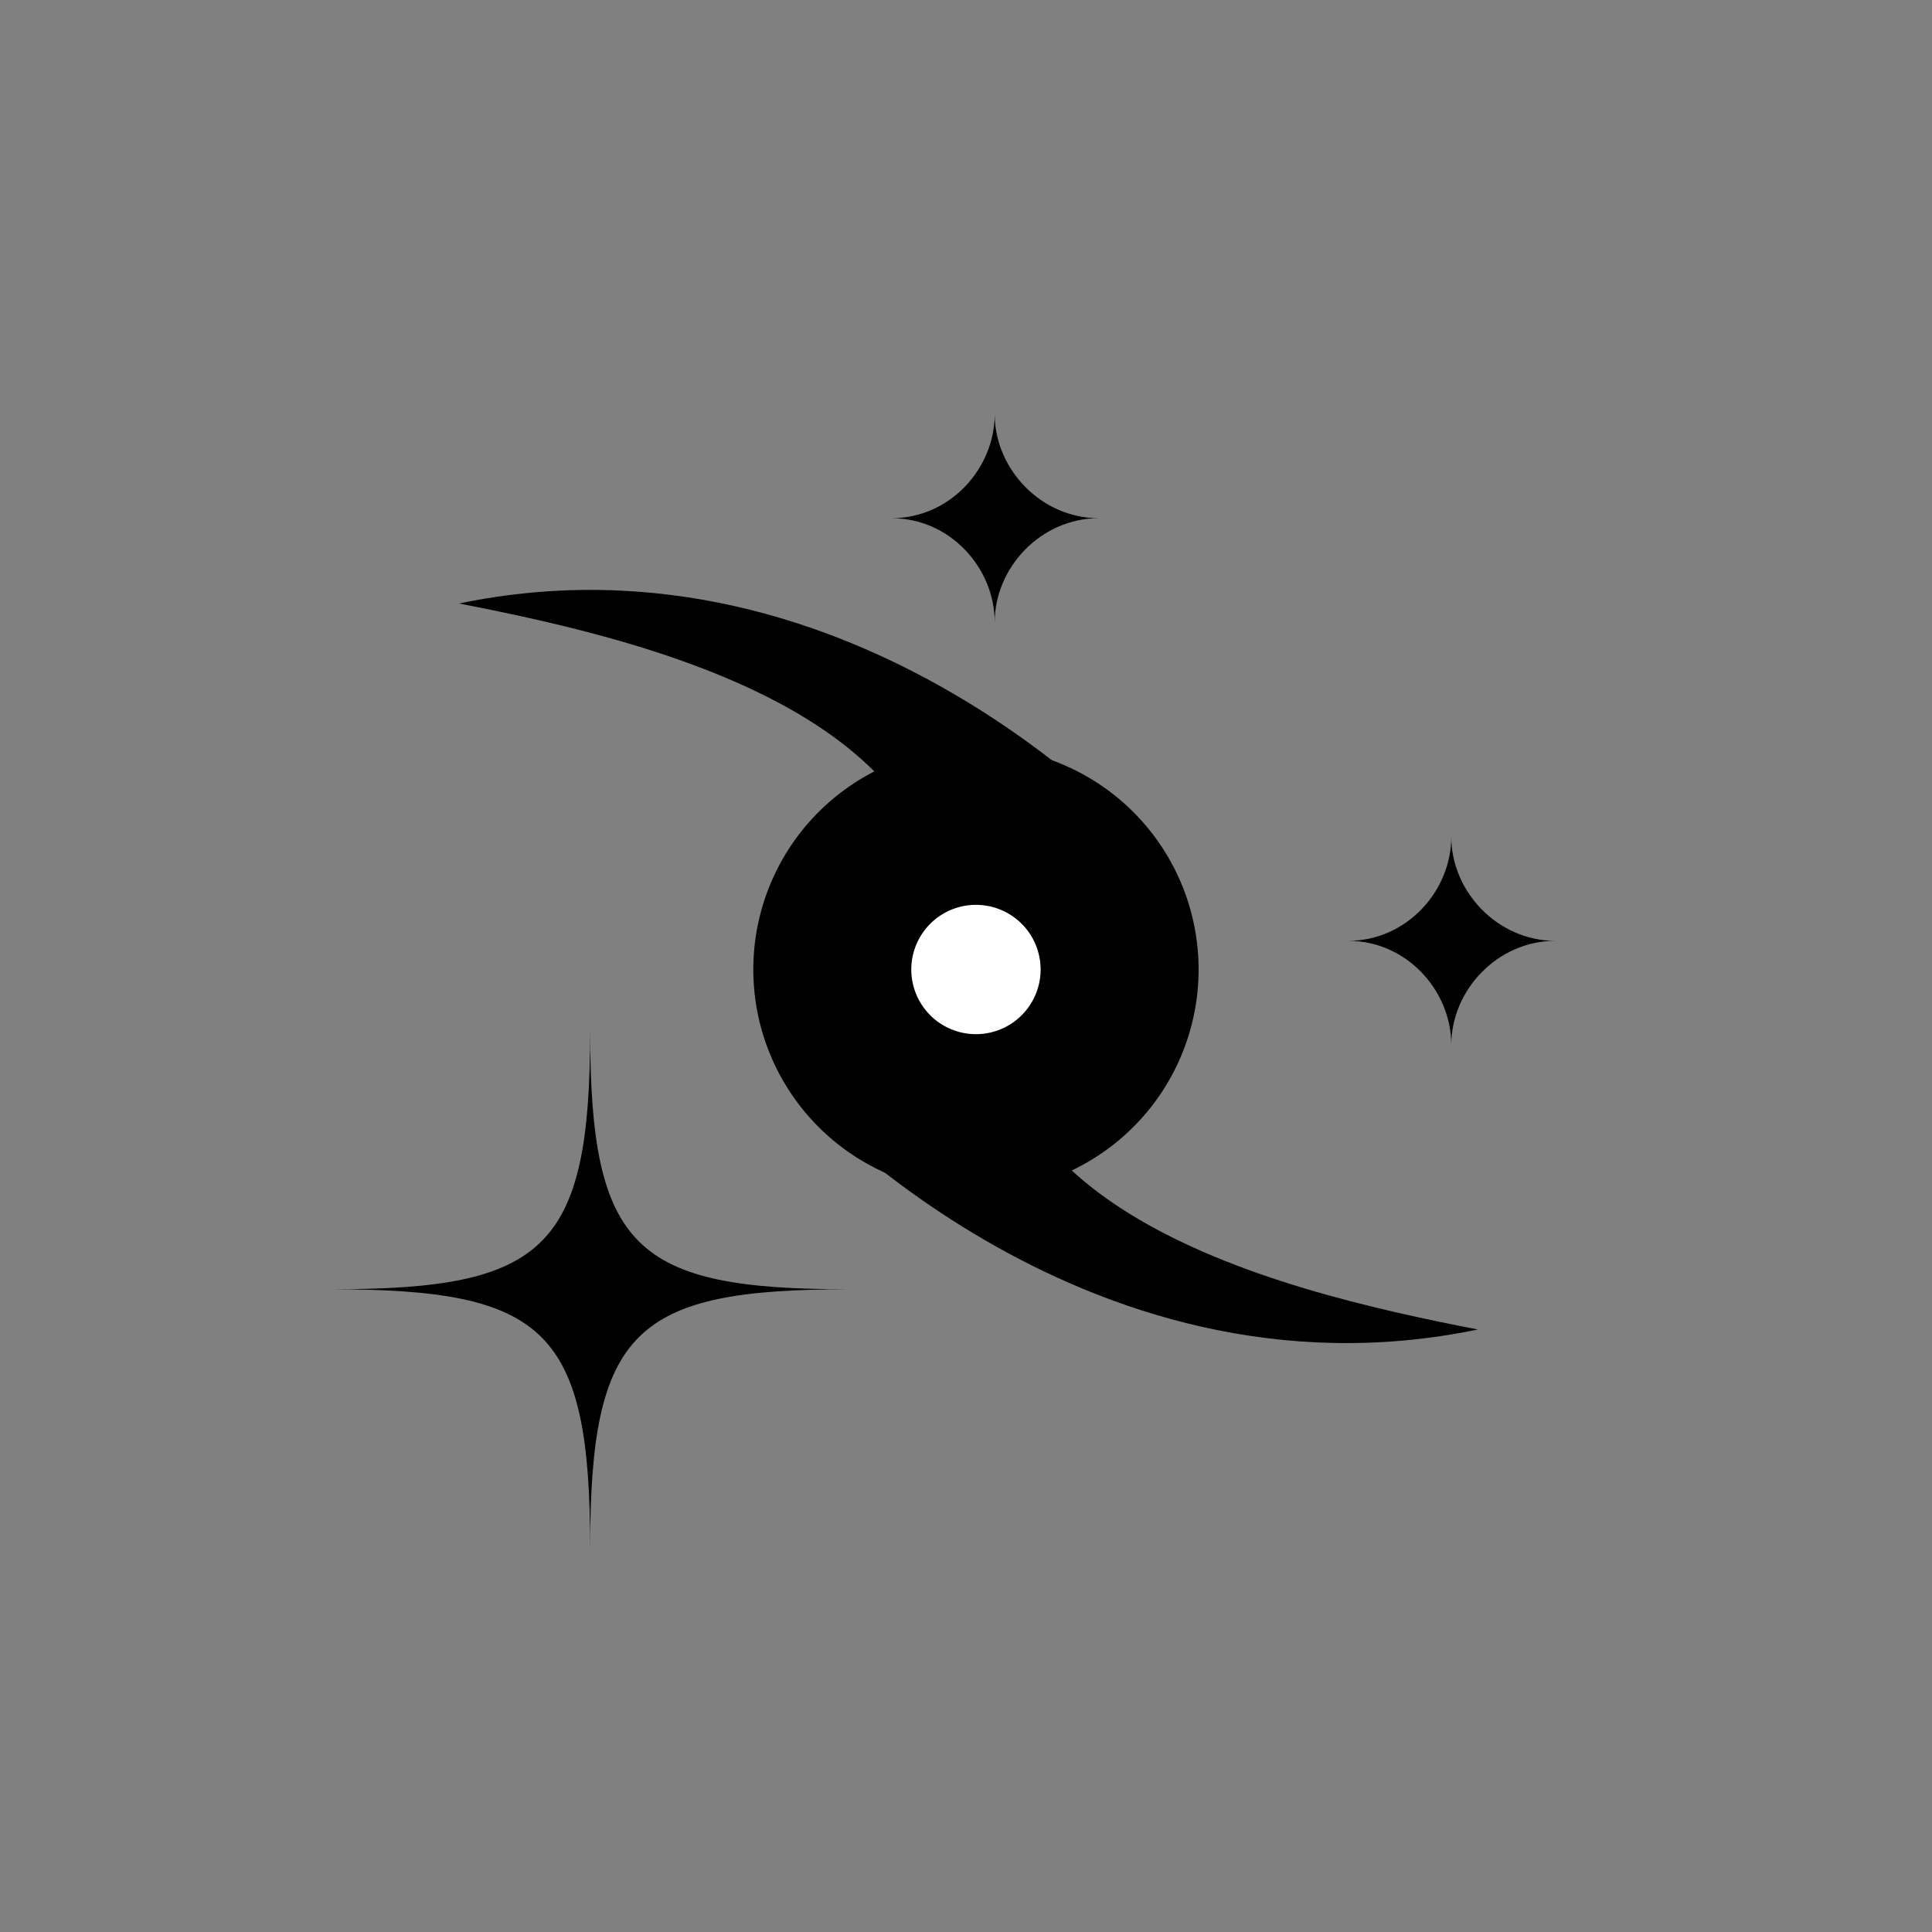 <?xml version="1.0" encoding="UTF-8" standalone="no"?>
<!-- Created with Inkscape (http://www.inkscape.org/) -->

<svg
   xmlns:dc="http://purl.org/dc/elements/1.1/"
   xmlns:cc="http://creativecommons.org/ns#"
   xmlns:rdf="http://www.w3.org/1999/02/22-rdf-syntax-ns#"
   xmlns:svg="http://www.w3.org/2000/svg"
   xmlns="http://www.w3.org/2000/svg"
   xmlns:sodipodi="http://sodipodi.sourceforge.net/DTD/sodipodi-0.dtd"
   xmlns:inkscape="http://www.inkscape.org/namespaces/inkscape"
   width="256"
   height="256"
   id="svg2"
   version="1.1"
   inkscape:version="0.47 r22583"
   sodipodi:docname="New document 1">
  <rect width="100%" height="100%" fill="#808080" stroke="none"/>
  <defs
     id="defs4">
    <inkscape:perspective
       sodipodi:type="inkscape:persp3d"
       inkscape:vp_x="0 : 526.18109 : 1"
       inkscape:vp_y="0 : 1000 : 0"
       inkscape:vp_z="744.09448 : 526.18109 : 1"
       inkscape:persp3d-origin="372.04724 : 350.78739 : 1"
       id="perspective10" />
  </defs>
  <sodipodi:namedview
     id="base"
     pagecolor="#ffffff"
     bordercolor="#666666"
     borderopacity="1.0"
     inkscape:pageopacity="0.0"
     inkscape:pageshadow="2"
     inkscape:zoom="1"
     inkscape:cx="116.41427"
     inkscape:cy="125.27322"
     inkscape:document-units="px"
     inkscape:current-layer="layer1"
     showgrid="false"
     inkscape:object-nodes="false"
     showguides="true"
     inkscape:guide-bbox="true"
     inkscape:window-width="1280"
     inkscape:window-height="742"
     inkscape:window-x="0"
     inkscape:window-y="0"
     inkscape:window-maximized="1" />
  <g
     inkscape:label="Layer 1"
     inkscape:groupmode="layer"
     id="layer1"
     transform="translate(0,-796.362)">
    <path
       style="fill:#000000;fill-opacity:1;stroke:none"
       d="m 60.819,876.327 c 53,-11 91,32 91,32 l -29,25 c 13.402,-40.315 -34.907,-51.732 -62,-57 z"
       id="path2816"
       sodipodi:nodetypes="cccc" />
    <path
       sodipodi:type="arc"
       style="fill:#000000;fill-opacity:1;stroke:none"
       id="path2818"
       sodipodi:cx="123.5"
       sodipodi:cy="105.5"
       sodipodi:rx="29.5"
       sodipodi:ry="29.5"
       d="m 153,105.5 a 29.5,29.5 0 1 1 -59,0 29.5,29.5 0 1 1 59,0 z"
       transform="translate(5.819,819.327)" />
    <path
       sodipodi:nodetypes="cccc"
       id="path3592"
       d="m 195.819,972.527 c -53,11 -91,-32 -91,-32 l 29,-25 c -13.402,40.315 34.907,51.732 62,57 z"
       style="fill:#000000;fill-opacity:1;stroke:none" />
    <path
       transform="translate(5.819,819.327)"
       d="m 132.068,105.5 a 8.568,8.568 0 1 1 -17.136,0 8.568,8.568 0 1 1 17.136,0 z"
       sodipodi:ry="8.5680199"
       sodipodi:rx="8.5680199"
       sodipodi:cy="105.5"
       sodipodi:cx="123.5"
       id="path3594"
       style="fill:#ffffff;fill-opacity:1;stroke:none"
       sodipodi:type="arc" />
    <path
       id="path3606"
       style="fill:#000000;fill-opacity:1;stroke:none"
       d="m 145.598,865.026 c -7.68,0 -13.795,-6.542 -13.795,-13.795 0,7.253 -5.973,13.795 -13.652,13.795 7.68,0 13.652,6.542 13.652,13.795 0,-7.253 6.115,-13.795 13.795,-13.795 z"
       sodipodi:nodetypes="ccccc" />
    <path
       id="use3614"
       style="fill:#000000;fill-opacity:1;stroke:none"
       d="m 43.902,967.199 c 28.306,0 34.295,-5.294 34.295,-34.295 0,29.001 5.989,34.295 34.295,34.295 -28.306,0 -34.295,5.294 -34.295,34.295 0,-29.001 -5.989,-34.295 -34.295,-34.295 z"
       sodipodi:nodetypes="ccccc" />
    <path
       sodipodi:nodetypes="ccccc"
       d="m 206.098,921.026 c -7.68,0 -13.795,-6.542 -13.795,-13.795 0,7.253 -5.973,13.795 -13.652,13.795 7.68,0 13.652,6.542 13.652,13.795 0,-7.253 6.115,-13.795 13.795,-13.795 z"
       style="fill:#000000;fill-opacity:1;stroke:none"
       id="path3628" />
  </g>
</svg>
